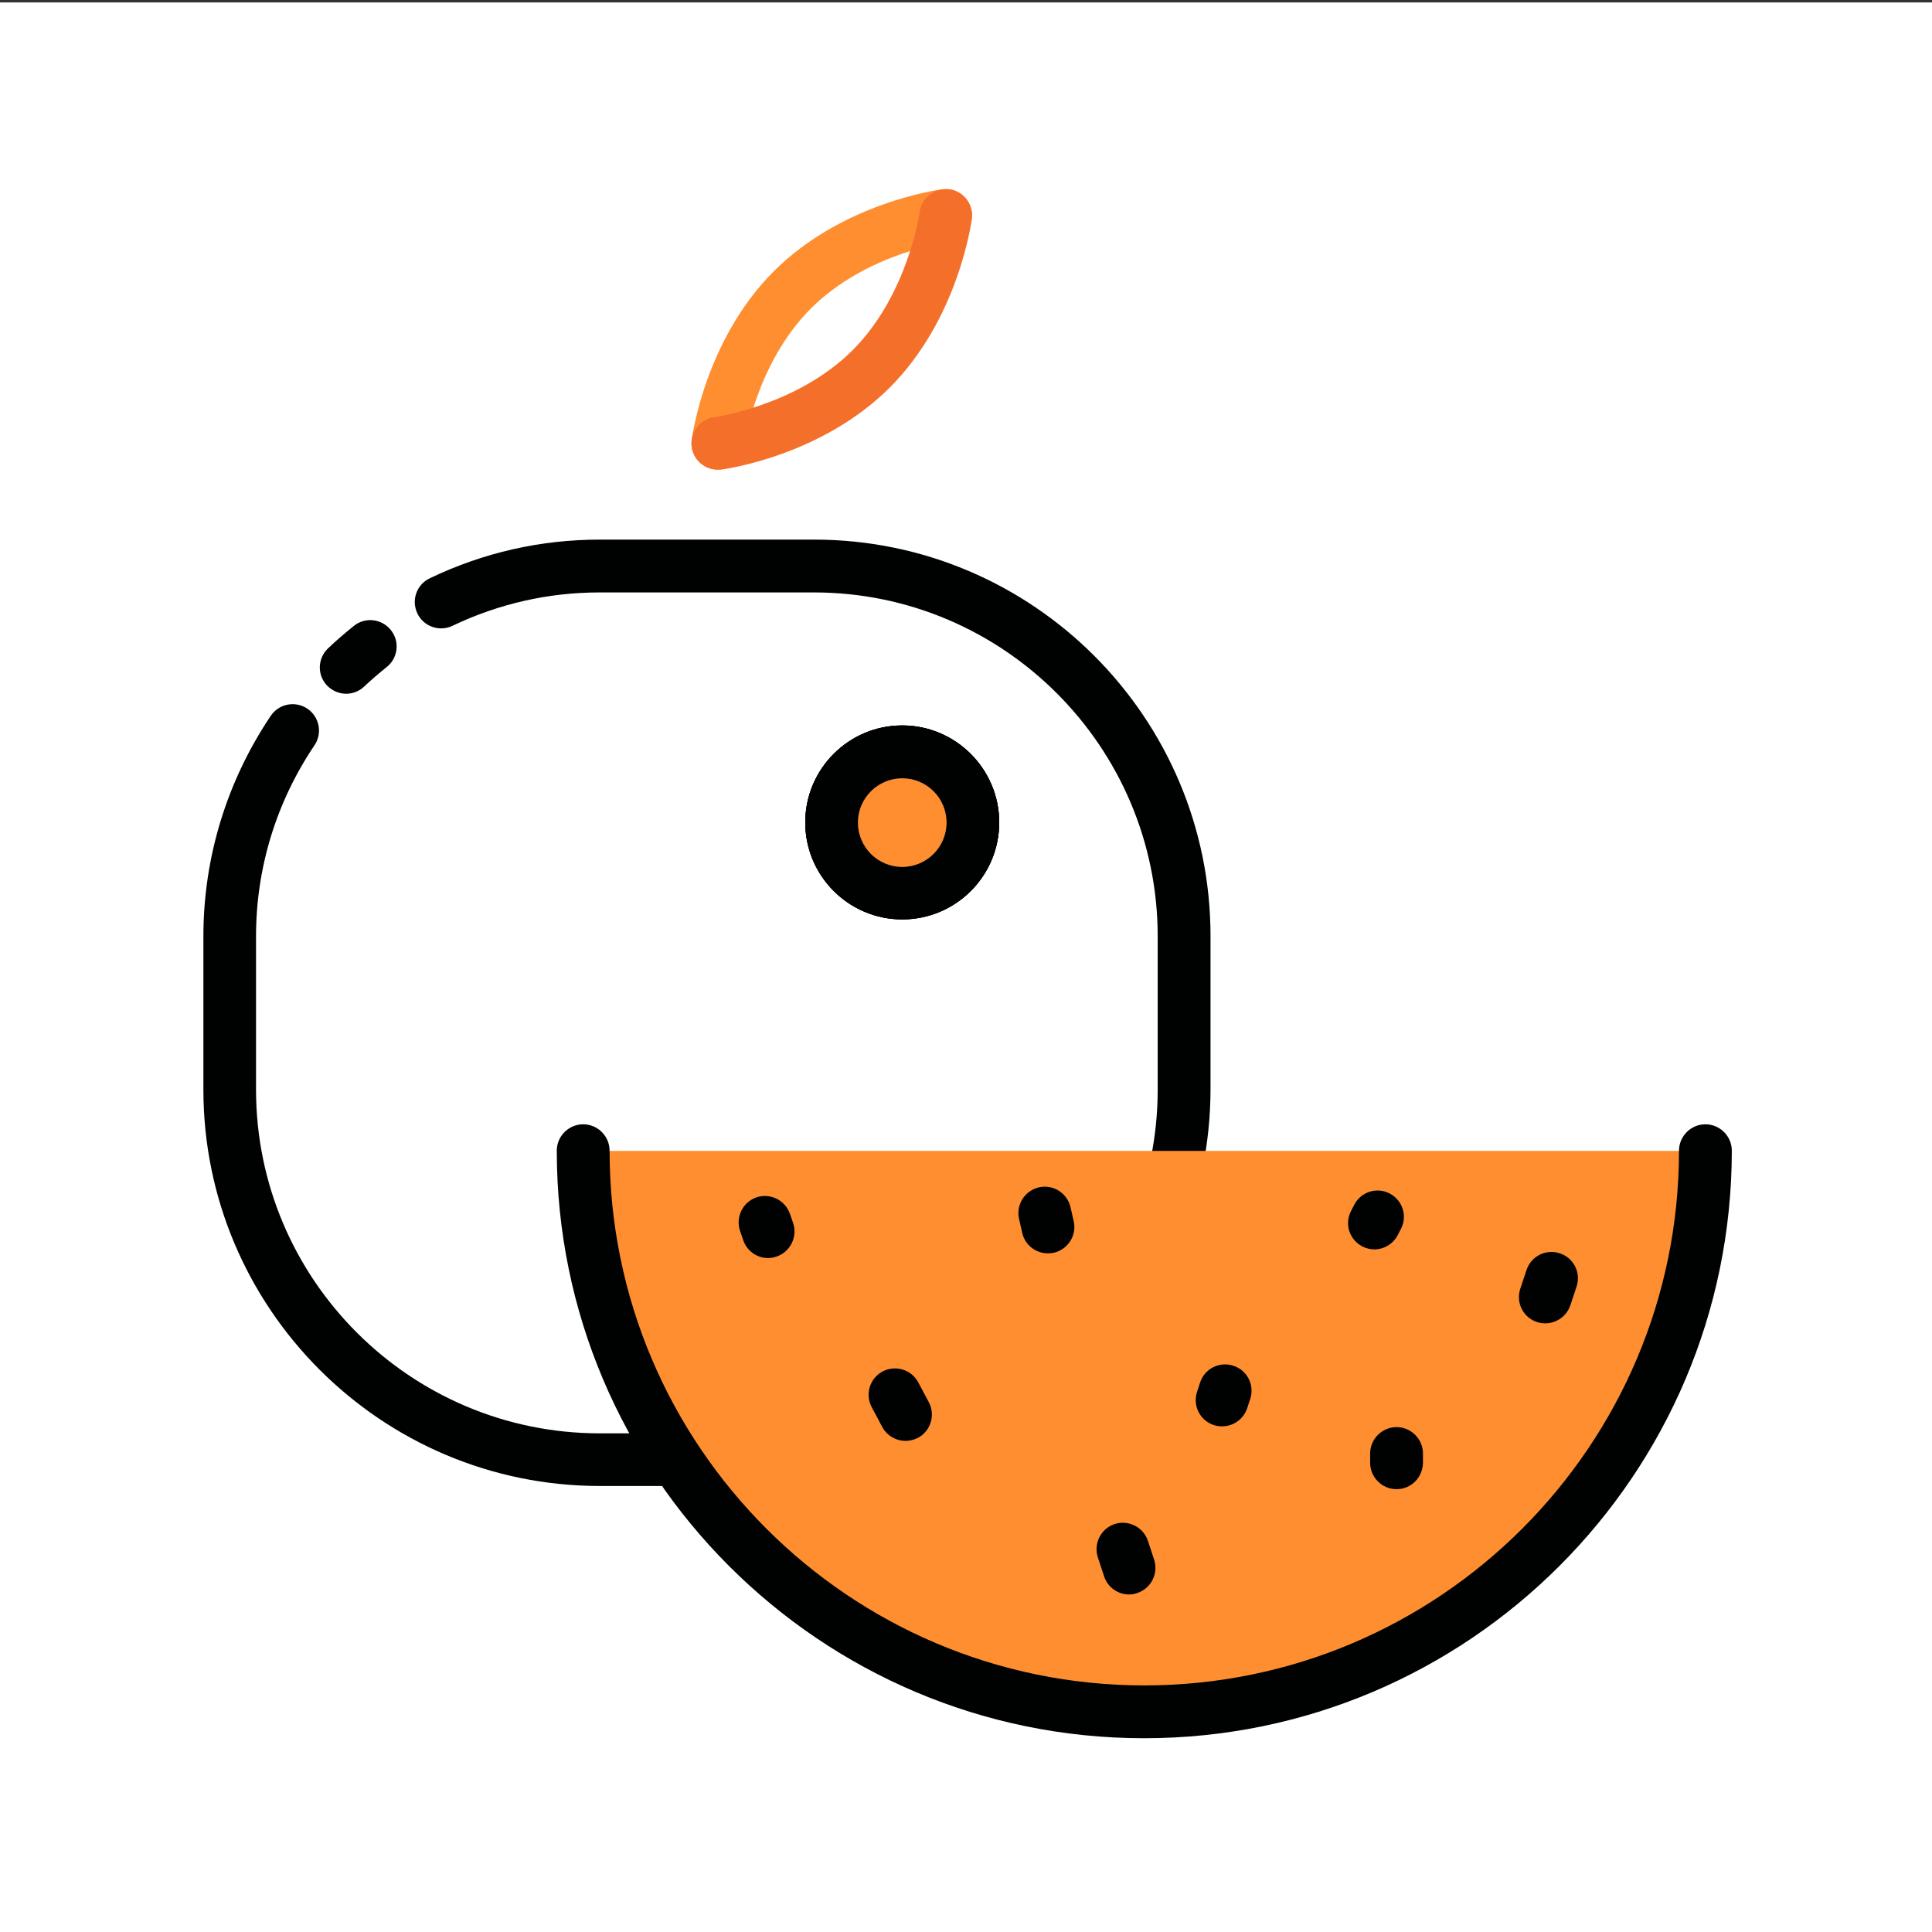 <?xml version="1.0" standalone="no"?><!DOCTYPE svg PUBLIC "-//W3C//DTD SVG 1.1//EN" "http://www.w3.org/Graphics/SVG/1.1/DTD/svg11.dtd"><svg t="1657253998139" class="icon" viewBox="0 0 1024 1024" version="1.1" xmlns="http://www.w3.org/2000/svg" p-id="7967" xmlns:xlink="http://www.w3.org/1999/xlink" width="32" height="32"><rect x="0" y="0" width="1024" height="1024" fill="#333333" stroke="none"/><defs><style type="text/css">@font-face { font-family: feedback-iconfont; src: url("//at.alicdn.com/t/font_1031158_u69w8yhxdu.woff2?t=1630033759944") format("woff2"), url("//at.alicdn.com/t/font_1031158_u69w8yhxdu.woff?t=1630033759944") format("woff"), url("//at.alicdn.com/t/font_1031158_u69w8yhxdu.ttf?t=1630033759944") format("truetype"); }
</style></defs><path d="M0 1.3H1024.6V1024H0z" fill="#FFFFFF" p-id="7968"></path><path d="M380.4 248.9c-0.6 0-1.2 0-1.8-0.1-7.6-1-13-8-12-15.6 0.3-2.1 7.2-53.1 43.5-89.4 36.3-36.3 87.2-43.2 89.4-43.5 7.7-1.1 14.6 4.4 15.6 12.1 1 7.7-4.4 14.6-12.1 15.6-0.4 0.1-43.8 6.1-73.2 35.5-29.4 29.4-35.5 72.8-35.5 73.2-1 7.1-7 12.2-13.9 12.2z" fill="#FF8E31" p-id="7969"></path><path d="M478.2 487.3c-28.3 0-51.4-23-51.4-51.4 0-28.3 23-51.4 51.4-51.4 28.3 0 51.4 23.1 51.4 51.4 0 28.4-23 51.4-51.4 51.4z m0-74.8c-12.9 0-23.5 10.5-23.5 23.5 0 12.9 10.5 23.5 23.5 23.5 12.9 0 23.5-10.5 23.5-23.5s-10.5-23.5-23.5-23.5z" fill="#000202" p-id="7970"></path><path d="M380.4 248.9c-6.9 0-12.9-5.1-13.8-12.2-1-7.7 4.4-14.6 12.1-15.6 0.4-0.1 43.8-6.1 73.2-35.5s35.5-72.8 35.5-73.2c1-7.6 8-13 15.7-12 7.6 1 13 8 12 15.6-0.3 2.1-7.2 53.1-43.5 89.4s-87.2 43.2-89.4 43.5h-1.8z" fill="#F4702A" p-id="7971"></path><path d="M478.2 487.3c-28.3 0-51.4-23-51.4-51.4 0-28.3 23-51.4 51.4-51.4 28.3 0 51.4 23.1 51.4 51.4 0 28.4-23 51.4-51.4 51.4z m0-74.8c-12.9 0-23.5 10.5-23.5 23.5 0 12.9 10.5 23.5 23.5 23.5 12.9 0 23.5-10.5 23.5-23.5s-10.5-23.5-23.5-23.5zM183.5 367.7c-3.7 0-7.4-1.5-10.2-4.4-5.3-5.6-5-14.4 0.6-19.7 4.4-4.2 9-8.1 13.7-11.9 6-4.8 14.8-3.8 19.6 2.3 4.8 6 3.8 14.8-2.3 19.6-4.1 3.3-8.1 6.7-11.9 10.3-2.6 2.5-6.1 3.8-9.5 3.8z" fill="#000202" p-id="7972"></path><path d="M431.4 787.6H317.9c-115.9 0-210.1-94.3-210.1-210.1v-81.2c0-41.8 12.4-82.2 35.7-116.9 4.3-6.4 13-8.1 19.4-3.8 6.4 4.3 8.1 13 3.8 19.4-20.3 30.1-31 65.1-31 101.3v81.2c0 100.5 81.7 182.2 182.2 182.2h113.5C531.9 759.7 613.6 678 613.6 577.5v-81.2C613.6 395.8 531.8 314 431.4 314H317.9c-27.3 0-53.6 6-78.1 17.7-6.9 3.3-15.3 0.4-18.6-6.6-3.3-7-0.4-15.3 6.6-18.6 28.3-13.6 58.7-20.5 90.2-20.5h113.5C547.4 286 641.6 380.3 641.6 496.1v81.2c-0.1 116-94.3 210.3-210.2 210.3z" fill="#000202" p-id="7973"></path><path d="M478.2 435.9m-37.4 0a37.4 37.4 0 1 0 74.8 0 37.4 37.4 0 1 0-74.8 0Z" fill="#FF8E31" p-id="7974"></path><path d="M478.2 487.3c-28.3 0-51.4-23-51.4-51.4 0-28.3 23-51.4 51.4-51.4 28.3 0 51.4 23.1 51.4 51.4 0 28.4-23 51.4-51.4 51.4z m0-74.8c-12.9 0-23.5 10.5-23.5 23.5 0 12.9 10.5 23.5 23.5 23.5 12.9 0 23.5-10.5 23.5-23.5s-10.5-23.5-23.5-23.5z" fill="#000202" p-id="7975"></path><path d="M903.8 610c0 164.2-133.1 297.4-297.4 297.4S309 774.2 309 610" fill="#FF8E31" p-id="7976"></path><path d="M606.4 921.3c-171.7 0-311.3-139.7-311.3-311.4 0-7.7 6.3-14 14-14s14 6.3 14 14c0 156.3 127.1 283.4 283.4 283.4 156.3 0 283.4-127.1 283.4-283.4 0-7.7 6.3-14 14-14s14 6.3 14 14c-0.1 171.8-139.8 311.4-311.5 311.4z" fill="#000202" p-id="7977"></path><path d="M407.1 666.8c-5.8 0-11.3-3.7-13.2-9.6l-1.7-4.9c-2.4-7.3 1.5-15.2 8.8-17.7 7.3-2.4 15.2 1.5 17.7 8.8l1.7 4.9c2.4 7.3-1.5 15.2-8.8 17.7-1.5 0.5-3 0.8-4.5 0.8zM555.4 664.3c-6.4 0-12.2-4.4-13.6-10.9l-1.7-7.4c-1.7-7.5 3.1-15 10.6-16.7 7.6-1.7 15 3.1 16.7 10.6l1.7 7.4c1.7 7.5-3.1 15-10.6 16.7-1.1 0.2-2.1 0.3-3.1 0.3zM740.2 789.3c-7.7 0-14-6.3-14-14v-4.9c0-7.7 6.3-14 14-14s14 6.3 14 14v4.9c-0.1 7.8-6.3 14-14 14zM647.7 756c-1.5 0-2.9-0.2-4.4-0.7-7.3-2.4-11.3-10.3-8.8-17.7l1.6-4.9c2.4-7.3 10.3-11.3 17.7-8.8 7.3 2.4 11.3 10.3 8.8 17.7l-1.6 4.9c-2 5.8-7.4 9.5-13.3 9.5zM728.4 662.2c-2.1 0-4.2-0.5-6.2-1.5-6.9-3.5-9.7-11.8-6.2-18.7l1.7-3.3c3.4-6.9 11.9-9.7 18.7-6.2 6.9 3.5 9.7 11.8 6.2 18.7l-1.7 3.3c-2.5 4.9-7.4 7.7-12.5 7.7zM819 701.4c-1.5 0-2.9-0.2-4.4-0.7-7.3-2.4-11.3-10.3-8.8-17.7l3.3-9.9c2.4-7.3 10.3-11.3 17.7-8.8 7.3 2.4 11.3 10.3 8.8 17.7l-3.3 9.9c-2 5.8-7.4 9.5-13.3 9.5zM598.4 845.1c-5.8 0-11.3-3.7-13.2-9.6l-3.3-10c-2.4-7.3 1.5-15.2 8.8-17.7 7.3-2.4 15.2 1.5 17.7 8.8l3.3 10c2.4 7.3-1.5 15.2-8.8 17.7-1.6 0.6-3.1 0.8-4.5 0.8zM480 763.7c-5 0-9.9-2.7-12.4-7.4l-5.6-10.5c-3.6-6.8-1-15.3 5.8-18.9 6.8-3.6 15.3-1 18.9 5.8l5.6 10.5c3.6 6.8 1 15.3-5.8 18.9-2 1-4.3 1.6-6.5 1.6z" fill="#000202" p-id="7978"></path></svg>